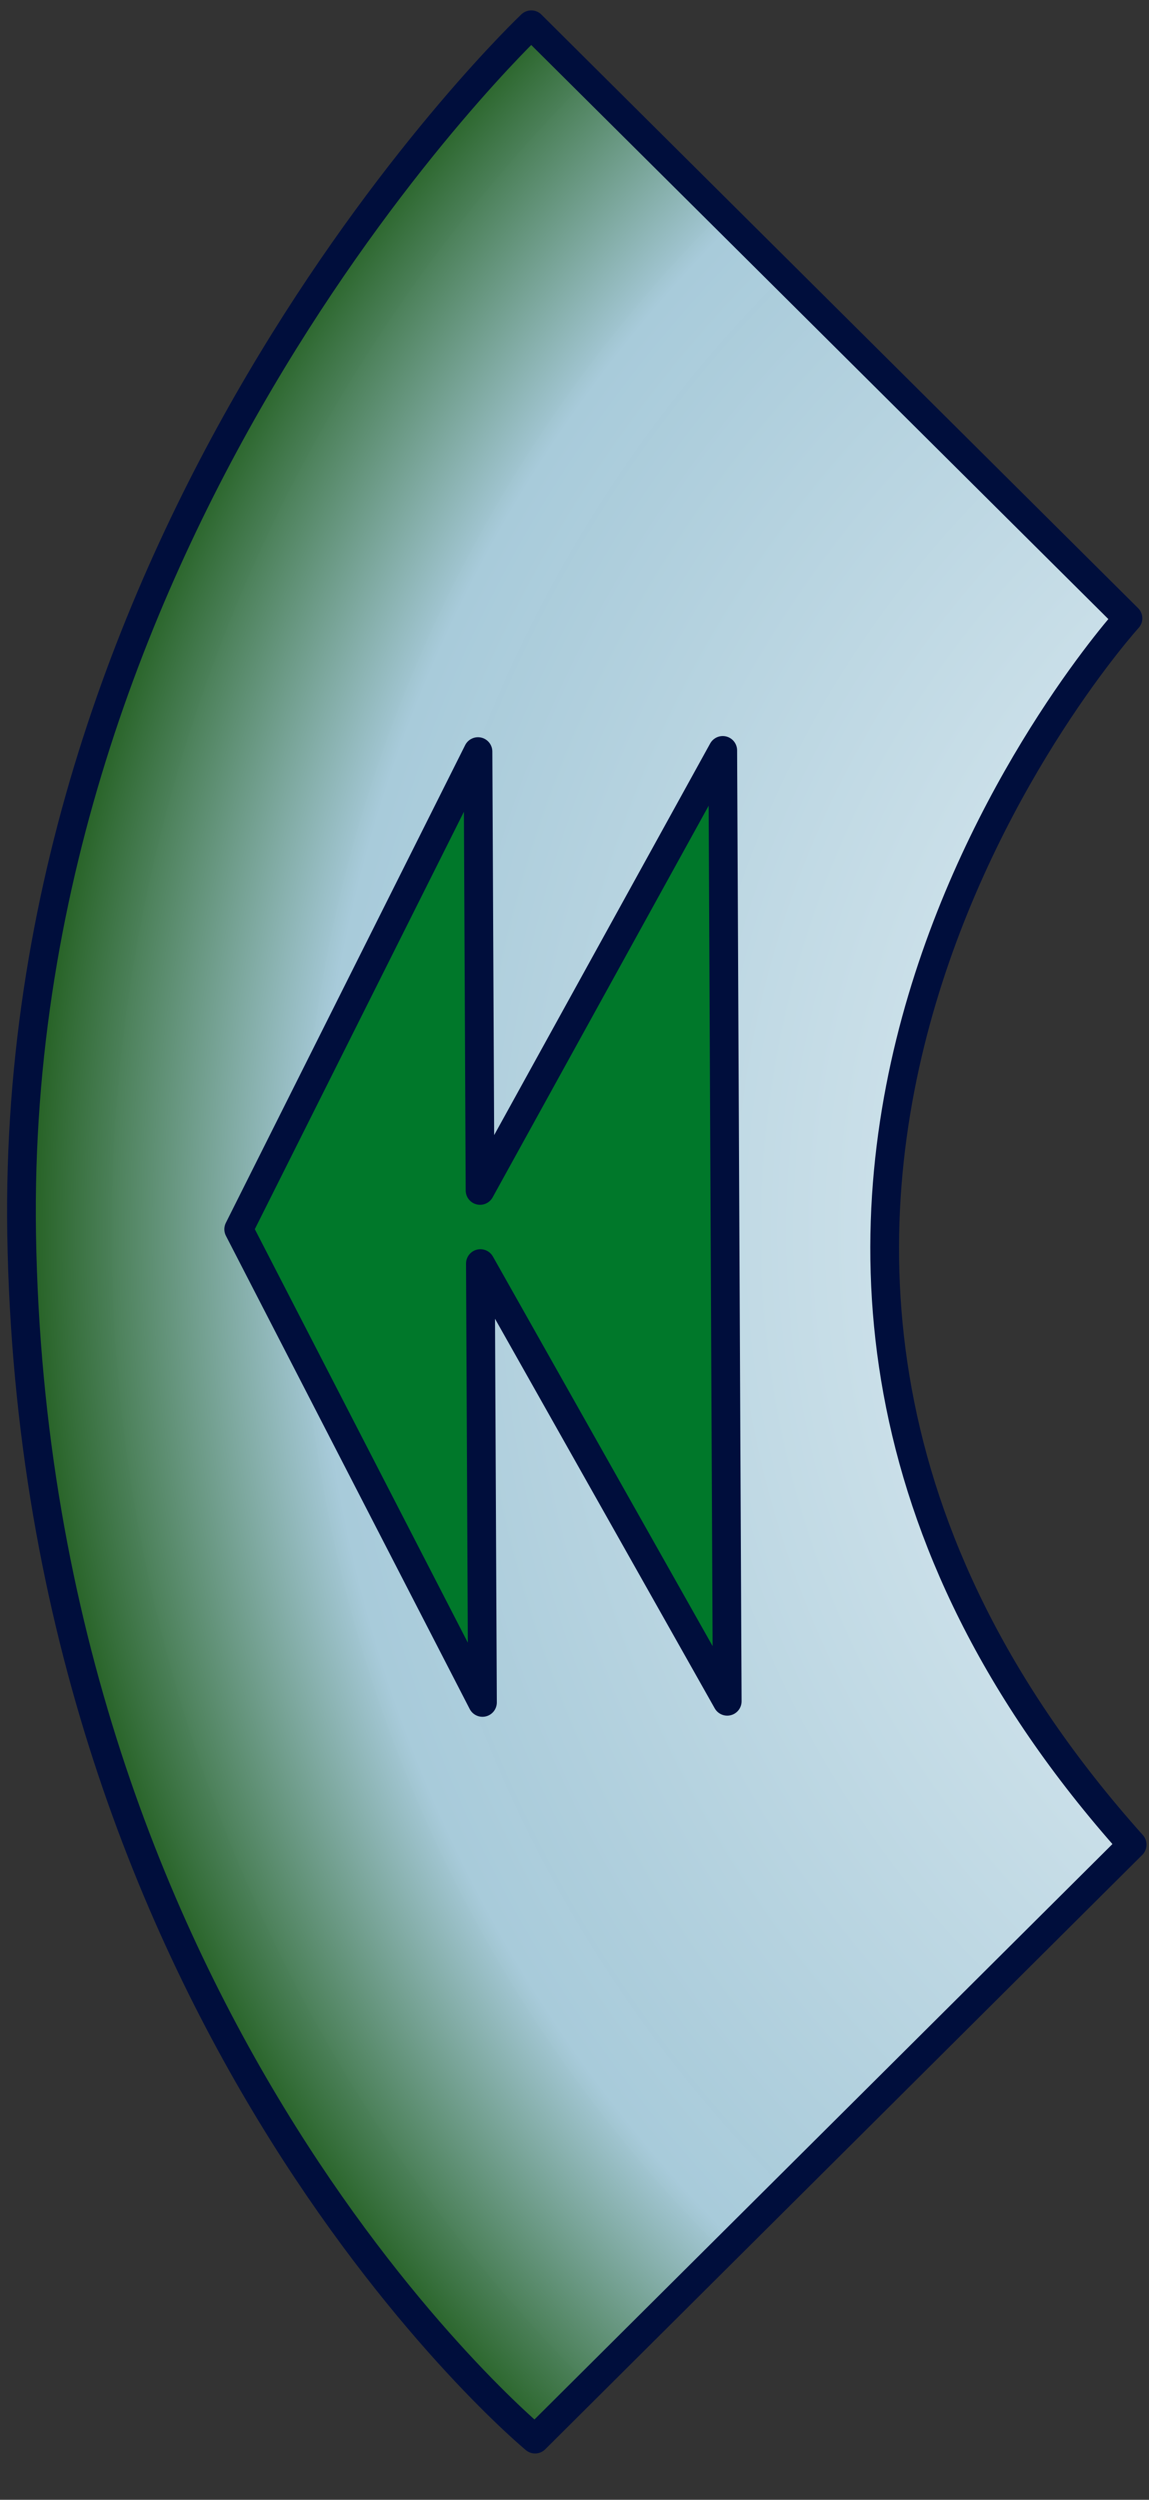 <?xml version="1.0" encoding="UTF-8" standalone="no"?>
<!-- Created with Inkscape (http://www.inkscape.org/) -->
<svg
   xmlns:dc="http://purl.org/dc/elements/1.1/"
   xmlns:cc="http://web.resource.org/cc/"
   xmlns:rdf="http://www.w3.org/1999/02/22-rdf-syntax-ns#"
   xmlns:svg="http://www.w3.org/2000/svg"
   xmlns="http://www.w3.org/2000/svg"
   xmlns:xlink="http://www.w3.org/1999/xlink"
   xmlns:sodipodi="http://sodipodi.sourceforge.net/DTD/sodipodi-0.dtd"
   xmlns:inkscape="http://www.inkscape.org/namespaces/inkscape"
   width="40"
   height="87"
   id="svg17571"
   sodipodi:version="0.32"
   inkscape:version="0.45.1"
   version="1.0"
   sodipodi:docbase="/home/kde-devel/Archive/build/skin/default"
   sodipodi:docname="prev_o.svg"
   inkscape:output_extension="org.inkscape.output.svg.inkscape">
  <rect width="100%" height="100%" fill="#333333" stroke="none"/>
  <defs
     id="defs17573">
    <linearGradient
       id="linearGradient28392">
      <stop
         style="stop-color:#ffffff;stop-opacity:1;"
         offset="0"
         id="stop28394" />
      <stop
         id="stop28396"
         offset="0.825"
         style="stop-color:#abcfdf;stop-opacity:0.969;" />
      <stop
         style="stop-color:#205d1c;stop-opacity:1;"
         offset="1"
         id="stop28398" />
    </linearGradient>
    <linearGradient
       id="linearGradient28384">
      <stop
         id="stop28386"
         offset="0"
         style="stop-color:#ffffff;stop-opacity:1;" />
      <stop
         style="stop-color:#abcfdf;stop-opacity:0.969;"
         offset="0.825"
         id="stop28388" />
      <stop
         id="stop28390"
         offset="1"
         style="stop-color:#000000;stop-opacity:1;" />
    </linearGradient>
    <linearGradient
       id="linearGradient18557">
      <stop
         style="stop-color:#ffffff;stop-opacity:1;"
         offset="0"
         id="stop18559" />
      <stop
         id="stop19536"
         offset="0.825"
         style="stop-color:#abcfdf;stop-opacity:0.969;" />
      <stop
         style="stop-color:#000000;stop-opacity:1;"
         offset="1"
         id="stop18561" />
    </linearGradient>
    <radialGradient
       inkscape:collect="always"
       xlink:href="#linearGradient28392"
       id="radialGradient26444"
       gradientUnits="userSpaceOnUse"
       gradientTransform="matrix(-2.951,-2.5024817e-7,2.5253604e-7,-2.982,0.857,169.391)"
       cx="-19.982"
       cy="42.43"
       fx="-19.982"
       fy="42.43"
       r="20.059" />
  </defs>
  <sodipodi:namedview
     id="base"
     pagecolor="#ffffff"
     bordercolor="#666666"
     borderopacity="1.0"
     inkscape:pageopacity="0.0"
     inkscape:pageshadow="2"
     inkscape:zoom="5.6"
     inkscape:cx="26.693624"
     inkscape:cy="42.958913"
     inkscape:document-units="px"
     inkscape:current-layer="g23487"
     height="87px"
     width="40px"
     showgrid="true"
     inkscape:window-width="1280"
     inkscape:window-height="950"
     inkscape:window-x="0"
     inkscape:window-y="25" />
  <g
     inkscape:label="Calque 1"
     inkscape:groupmode="layer"
     id="layer1">
    <g
       id="g23487">
      <path
         sodipodi:nodetypes="cccscc"
         id="prevBase"
         d="M 39.414,64.201 C 20.114,42.623 39.267,21.519 39.267,21.519 C 39.267,21.519 18.495,0.862 18.495,0.862 C 18.495,0.862 0.357,18.008 0.753,42.95 C 1.191,70.491 18.628,84.889 18.628,84.889 L 39.414,64.201 z "
         style="fill:url(#radialGradient26444);fill-opacity:1;fill-rule:evenodd;stroke:#000e3c;stroke-width:1;stroke-linecap:round;stroke-linejoin:round;stroke-miterlimit:4;stroke-dasharray:none;stroke-opacity:1"
         inkscape:label="" />
      <path
         sodipodi:nodetypes="cccccccc"
         id="prevIco"
         d="M 25.317,59.21 L 25.161,26.117 L 16.712,41.431 L 16.64,26.158 L 8.31,42.782 L 16.796,59.25 L 16.724,43.977 L 25.317,59.21 z "
         style="fill:#00782a;fill-opacity:1;fill-rule:evenodd;stroke:#000e3c;stroke-width:1;stroke-linecap:round;stroke-linejoin:round;stroke-miterlimit:4;stroke-dasharray:none;stroke-opacity:1"
         inkscape:label="" />
    </g>
  </g>
</svg>
